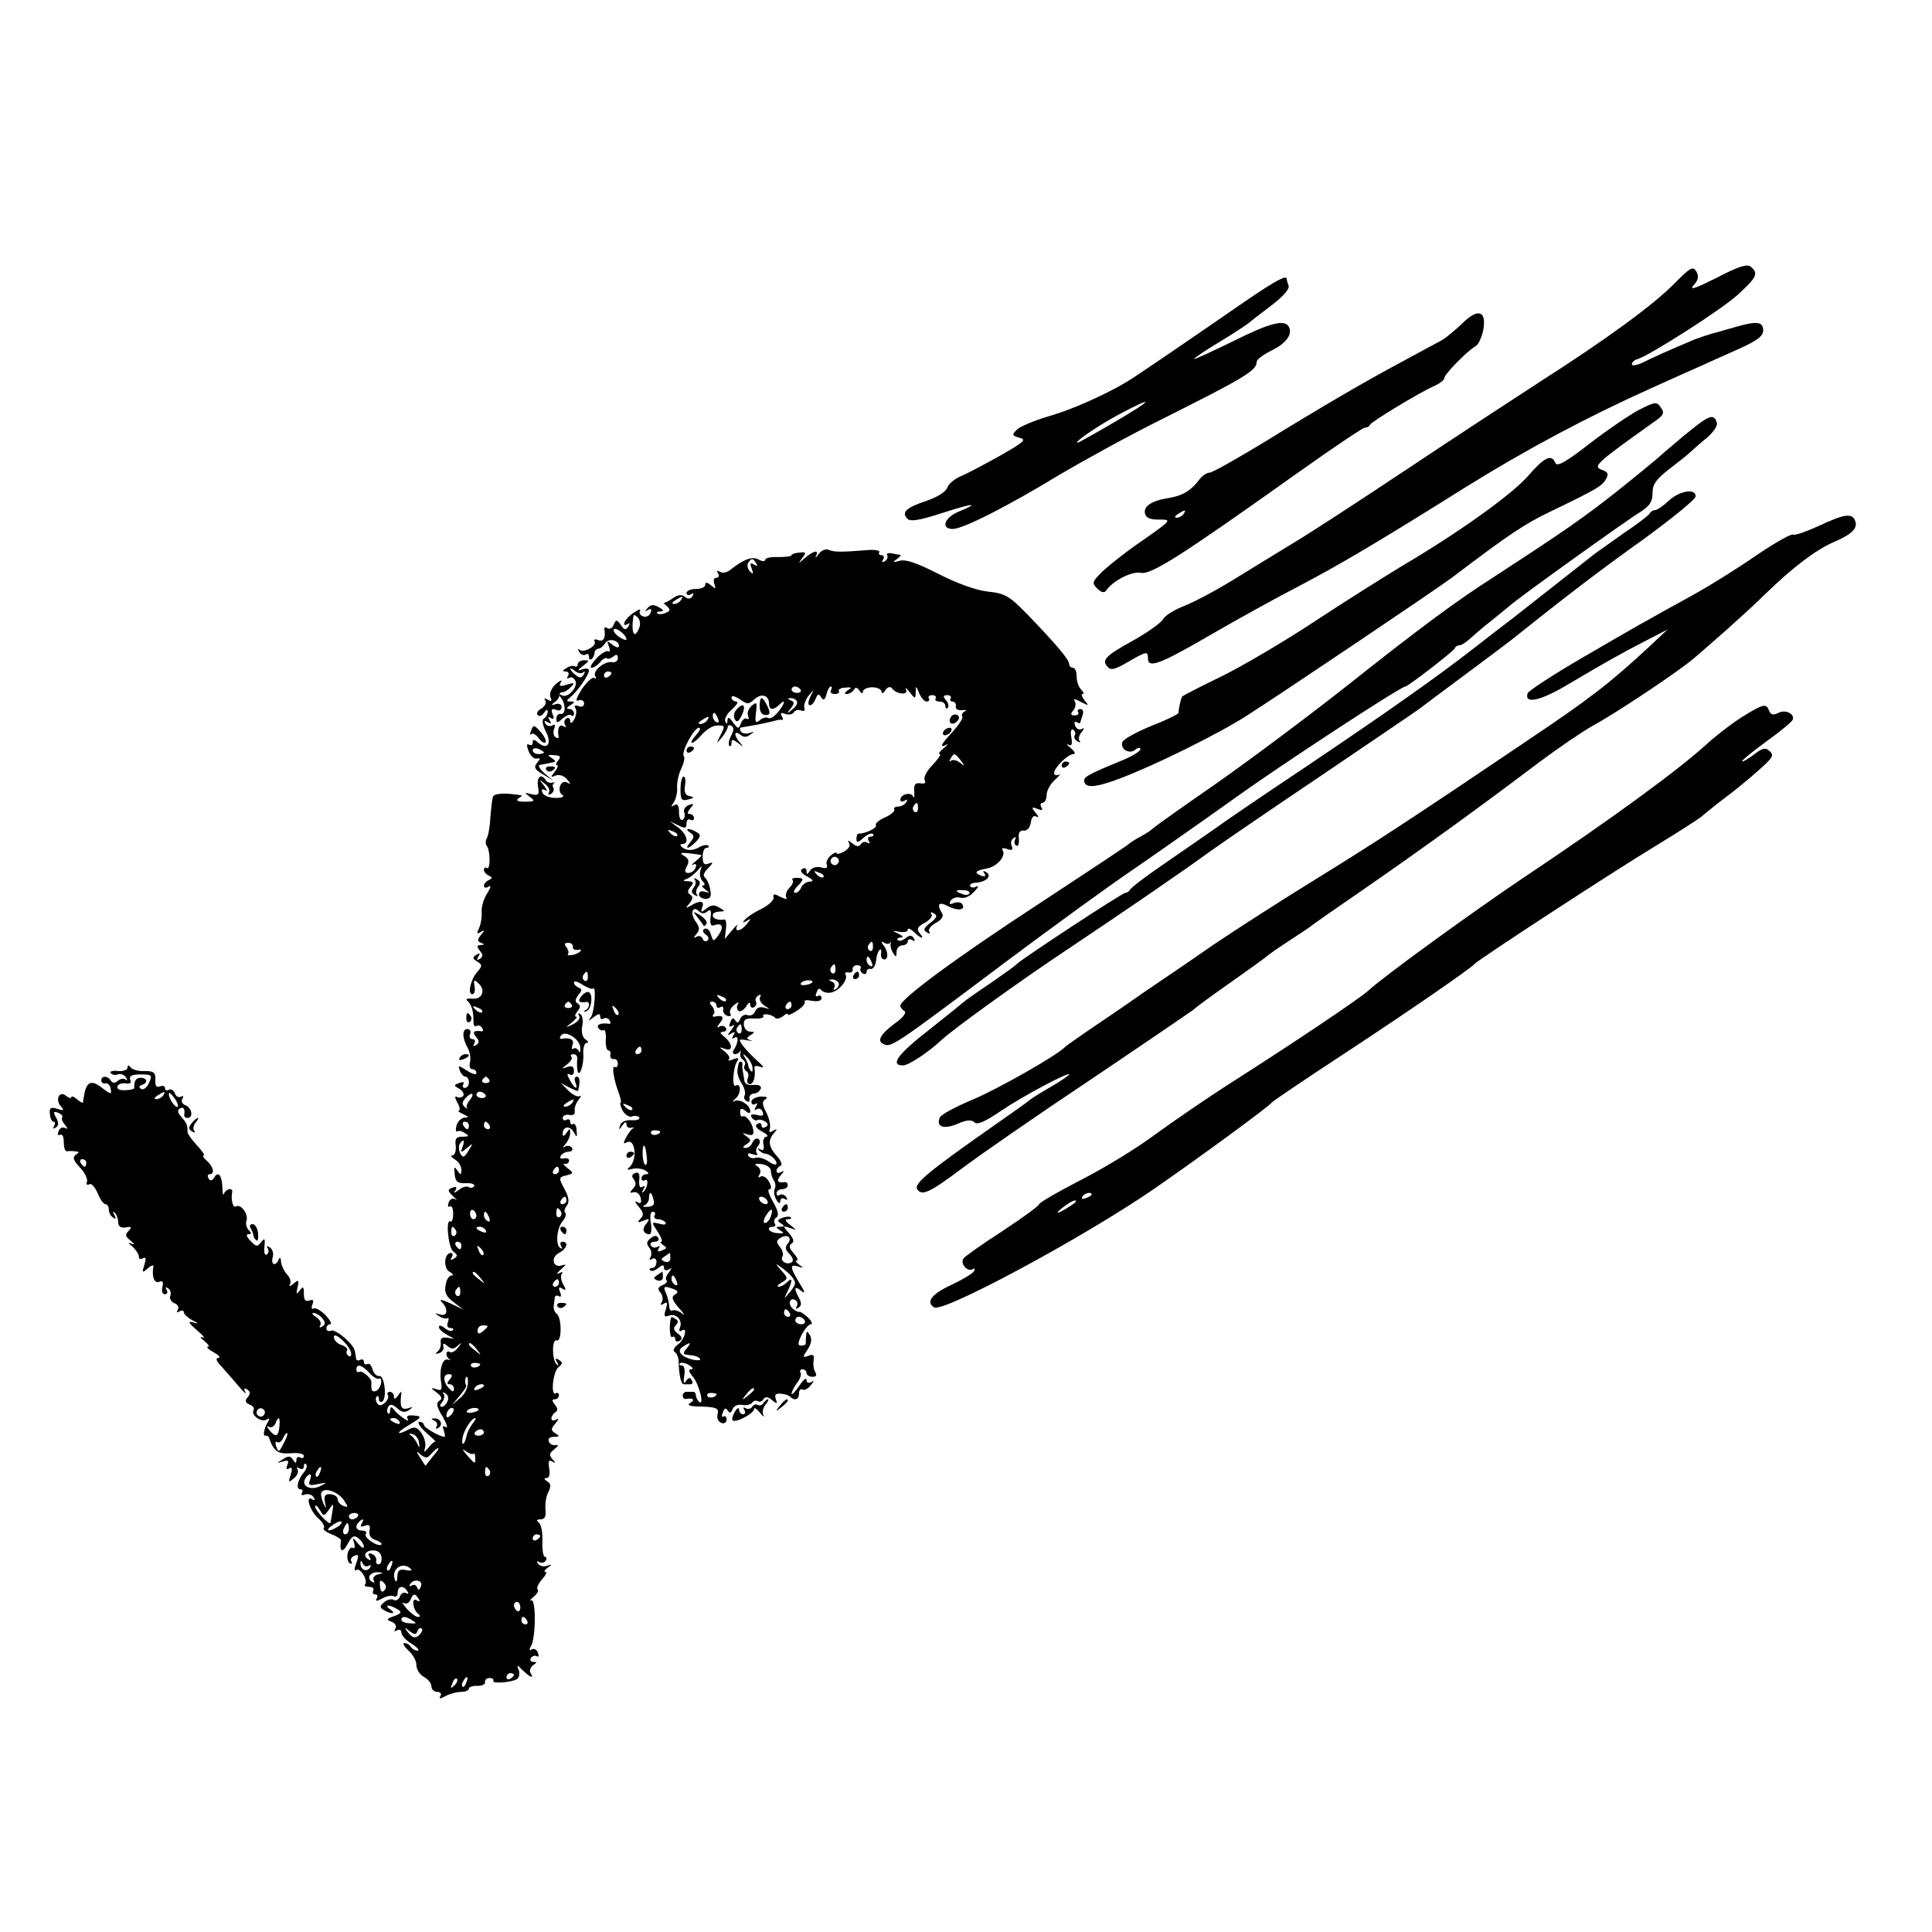 <?xml version="1.0" standalone="no"?>
<!DOCTYPE svg PUBLIC "-//W3C//DTD SVG 20010904//EN"
 "http://www.w3.org/TR/2001/REC-SVG-20010904/DTD/svg10.dtd">
<svg version="1.0" xmlns="http://www.w3.org/2000/svg"
 width="515pt" height="515pt" viewBox="0 0 515 515"
 preserveAspectRatio="xMidYMid meet">
<g transform="translate(0,515) scale(0.1,-0.1)"
fill="#000000" stroke="none">
<path d="M4575 4409 c-54 -27 -73 -34 -61 -20 13 14 15 24 8 37 -9 15 -15 12
-57 -30 -56 -58 -187 -153 -356 -261 -68 -44 -230 -150 -359 -236 -129 -86
-266 -175 -305 -198 -38 -23 -108 -66 -155 -95 -47 -29 -107 -61 -133 -71 -26
-10 -52 -26 -57 -36 -5 -9 -40 -34 -77 -55 -76 -42 -87 -53 -71 -71 9 -11 19
-8 54 12 50 29 54 30 54 10 0 -28 33 -15 164 61 72 42 181 102 241 133 103 54
205 114 438 260 165 103 329 190 498 266 57 26 118 53 134 60 17 8 60 27 98
44 51 23 67 35 67 50 0 24 -17 26 -75 9 -22 -6 -42 -12 -45 -13 -15 -3 -58
-17 -75 -25 -50 -21 -102 -44 -127 -57 -16 -7 -28 -9 -28 -4 0 5 6 11 13 13
31 8 228 134 270 173 50 46 55 56 34 74 -10 8 -33 1 -92 -30z"/>
<path d="M3318 4346 c-197 -136 -293 -201 -313 -213 -58 -35 -150 -76 -211
-93 -37 -11 -75 -27 -83 -35 -14 -14 -14 -16 7 -22 19 -5 12 -11 -51 -47 -41
-23 -88 -48 -105 -55 -17 -7 -34 -21 -37 -31 -4 -11 -26 -25 -55 -35 -55 -18
-68 -31 -51 -48 8 -8 32 -4 91 15 83 27 106 29 45 4 -38 -16 -48 -46 -15 -46
27 0 149 62 285 145 61 36 184 104 275 149 217 109 250 128 250 152 0 6 18 19
40 30 39 19 57 44 45 64 -12 19 -51 9 -149 -40 -55 -27 -101 -48 -103 -47 -1
2 30 23 70 47 40 24 74 47 77 50 3 3 29 23 58 45 32 24 50 45 47 53 -3 8 -5
16 -5 18 0 12 -27 -2 -112 -60z m-347 -321 c-51 -30 -96 -55 -98 -55 -13 0 55
46 111 76 98 52 90 39 -13 -21z"/>
<path d="M3897 4287 c-18 -17 -42 -37 -52 -43 -11 -6 -56 -30 -100 -54 -107
-57 -223 -125 -379 -221 -71 -43 -135 -79 -142 -79 -7 0 -19 -8 -26 -17 -22
-30 -45 -44 -80 -50 -47 -7 -70 -22 -66 -41 2 -12 13 -17 36 -17 38 0 39 1
-63 -70 -31 -22 -70 -53 -87 -69 -27 -27 -28 -30 -13 -45 10 -10 18 -12 23 -6
18 27 69 53 93 48 28 -5 104 43 416 265 94 67 176 122 181 122 6 0 12 3 14 8
4 8 130 85 171 103 15 7 27 16 27 21 0 10 59 71 83 85 8 4 17 24 21 44 9 52
-15 58 -57 16z m-742 -507 c-3 -5 -12 -10 -18 -10 -7 0 -6 4 3 10 19 12 23 12
15 0z"/>
<path d="M4370 4058 c-25 -13 -84 -53 -132 -90 -64 -50 -88 -63 -92 -52 -10
25 -30 15 -73 -35 -44 -50 -185 -151 -338 -241 -49 -30 -153 -95 -230 -146
-77 -51 -187 -116 -245 -145 -58 -28 -106 -53 -108 -55 -3 -2 -9 -25 -11 -45
-1 -3 -33 -19 -72 -34 -39 -16 -74 -35 -77 -43 -7 -19 19 -34 35 -20 7 6 13 6
13 1 0 -5 -19 -17 -42 -27 -90 -37 -108 -46 -108 -56 0 -22 29 -20 93 4 93 35
260 117 340 168 91 58 504 336 547 368 154 117 194 143 260 175 129 62 141 70
151 88 8 14 5 19 -12 25 -23 9 -15 17 138 126 28 19 31 25 20 40 -11 16 -15
15 -57 -6z"/>
<path d="M4488 3988 c-35 -29 -65 -55 -68 -58 -3 -3 -50 -42 -105 -86 -91 -72
-141 -107 -330 -230 -103 -66 -194 -133 -397 -294 -108 -85 -265 -202 -348
-260 -84 -58 -157 -110 -164 -116 -6 -6 -22 -17 -36 -24 -13 -7 -29 -17 -34
-22 -6 -5 -113 -76 -238 -158 -219 -143 -368 -253 -368 -271 0 -4 5 -11 11
-14 6 -4 -3 -17 -23 -31 -43 -32 -52 -50 -31 -58 19 -8 30 -1 324 220 119 89
274 202 345 250 71 49 192 134 269 189 121 87 439 295 451 295 7 0 129 94 132
102 2 5 8 8 13 8 5 0 17 8 28 18 10 9 35 31 56 47 21 17 43 35 49 40 16 16
310 227 348 250 25 16 33 27 33 50 0 24 9 37 45 65 25 19 50 39 56 45 7 6 26
24 44 38 19 17 30 33 26 42 -9 24 -21 18 -88 -37z"/>
<path d="M4448 3815 c-15 -14 -31 -25 -37 -25 -5 0 -11 -4 -13 -8 -1 -4 -32
-28 -68 -52 -35 -25 -71 -50 -80 -57 -14 -11 -145 -114 -215 -169 -16 -12 -64
-49 -105 -81 -96 -75 -229 -169 -455 -321 -99 -66 -208 -140 -241 -164 -34
-24 -97 -67 -140 -97 -44 -30 -80 -58 -82 -63 -2 -4 -8 -8 -12 -8 -9 0 -279
-178 -290 -190 -3 -4 -34 -26 -70 -51 -36 -24 -67 -46 -70 -49 -3 -3 -44 -36
-92 -74 -84 -65 -107 -96 -71 -96 15 0 68 35 103 68 31 29 210 158 335 241
151 101 309 209 380 261 28 20 162 112 299 204 137 93 254 172 260 177 6 5 63
47 126 94 63 47 122 91 130 98 126 101 229 180 343 261 75 55 137 105 137 113
0 22 -43 15 -72 -12z"/>
<path d="M4848 3748 c-33 -15 -64 -26 -68 -23 -5 3 -51 -23 -102 -58 -51 -35
-122 -79 -158 -99 -136 -75 -161 -89 -300 -170 -79 -46 -145 -89 -148 -96 -9
-29 31 -21 100 19 110 65 147 86 213 120 l60 31 -50 -47 c-105 -97 -155 -136
-325 -250 -314 -212 -403 -270 -565 -370 -88 -54 -209 -132 -270 -173 -60 -42
-146 -100 -190 -130 -44 -31 -107 -74 -140 -96 -33 -23 -62 -43 -65 -46 -20
-22 -180 -113 -247 -141 -45 -19 -85 -40 -88 -48 -10 -25 10 -32 47 -17 24 11
38 12 46 4 7 -7 28 2 69 30 57 39 183 106 183 98 0 -2 -21 -17 -47 -32 -26
-15 -52 -31 -58 -36 -5 -5 -48 -35 -95 -68 -177 -124 -214 -155 -205 -170 12
-19 33 -9 116 53 46 35 202 143 346 239 144 97 267 181 275 187 7 7 51 39 98
72 47 33 93 66 102 74 10 8 37 26 60 41 23 15 46 30 52 35 6 5 72 51 146 102
145 100 308 218 460 333 52 39 118 84 145 99 66 36 232 147 270 180 17 14 55
48 85 74 30 27 78 70 105 97 74 72 135 118 183 139 49 21 65 37 57 57 -8 21
-29 18 -97 -14z"/>
<path d="M2182 3673 c-7 -10 -10 -12 -7 -5 9 17 -5 15 -29 -5 -18 -16 -19 -16
-8 -1 12 15 11 17 -7 15 -12 -1 -21 -4 -21 -7 0 -3 -16 -5 -35 -5 -19 1 -35
-2 -35 -7 0 -5 -8 -5 -17 0 -17 10 -39 2 -75 -26 -9 -8 -22 -11 -29 -6 -8 4
-10 3 -5 -4 4 -7 2 -12 -4 -12 -7 0 -9 -7 -6 -16 5 -14 4 -15 -9 -4 -10 8 -15
9 -15 1 0 -6 -11 -11 -25 -11 -14 0 -25 -5 -25 -11 0 -5 5 -7 12 -3 7 4 8 3 4
-5 -5 -8 -12 -9 -20 -2 -9 7 -19 6 -33 -4 -11 -8 -22 -13 -24 -12 -2 1 2 -3 9
-9 10 -9 9 -13 -4 -18 -9 -4 -19 -4 -22 -1 -3 3 1 5 9 5 10 1 8 4 -4 11 -14 8
-22 8 -30 -1 -9 -10 -9 -11 0 -6 9 5 11 2 7 -8 -3 -8 -12 -12 -20 -9 -8 3 -11
9 -8 15 3 5 -3 4 -15 -4 -11 -7 -23 -19 -26 -26 -3 -8 0 -10 7 -6 7 5 8 3 3
-6 -6 -10 -11 -10 -20 4 -11 15 -13 15 -19 1 -3 -9 -11 -13 -16 -10 -6 4 -10
3 -9 -2 4 -23 -2 -35 -17 -29 -8 3 -12 2 -9 -4 7 -11 -29 -32 -40 -22 -5 4 -5
1 -1 -6 4 -7 12 -10 17 -7 5 4 9 1 9 -6 0 -7 3 -9 8 -5 4 4 7 12 7 17 0 5 5 9
10 10 6 0 13 7 18 14 8 15 37 9 37 -7 0 -6 -8 -4 -17 3 -15 12 -16 12 -10 -4
4 -10 3 -16 -2 -13 -4 3 -19 -6 -31 -19 -13 -14 -19 -25 -13 -25 6 0 16 7 23
15 7 9 15 13 18 10 3 -3 10 0 17 5 8 7 12 5 12 -4 0 -8 -7 -13 -16 -11 -20 3
-53 -24 -44 -38 3 -5 2 -8 -3 -4 -5 3 -20 -11 -33 -30 -15 -24 -18 -34 -9 -30
8 3 15 -1 15 -8 0 -8 -7 -11 -15 -7 -10 3 -13 1 -8 -6 4 -7 2 -20 -3 -29 -6
-11 -11 -13 -11 -5 0 7 -5 10 -10 7 -6 -4 -7 -11 -4 -17 4 -7 2 -8 -4 -4 -11
7 -17 -6 -13 -27 1 -5 -3 -6 -8 -2 -6 3 -7 13 -4 22 4 10 2 14 -5 9 -6 -3 -14
-1 -18 5 -5 8 -3 9 6 4 9 -6 11 -4 5 5 -5 9 -4 11 3 6 8 -5 10 -1 5 10 -5 13
-2 16 9 12 8 -4 15 -1 15 7 0 7 -7 11 -16 8 -12 -4 -13 -3 -3 5 8 5 13 13 13
18 -1 5 3 9 9 9 5 0 15 6 22 14 11 11 9 12 -11 6 -18 -6 -22 -4 -16 6 5 8 -1
6 -13 -4 -12 -11 -18 -25 -15 -35 5 -11 3 -13 -7 -7 -8 5 -11 4 -6 -3 3 -6 -2
-15 -11 -21 -10 -5 -14 -13 -10 -17 5 -5 12 -2 17 6 6 9 10 10 10 3 0 -6 -4
-15 -10 -18 -6 -4 -4 -17 5 -35 17 -32 4 -50 -20 -30 -11 10 -15 10 -15 1 0
-7 -4 -9 -10 -6 -6 4 -7 -2 -1 -17 5 -13 15 -22 22 -20 10 2 10 0 1 -11 -10
-12 -7 -18 15 -31 l28 -17 -24 20 c-13 12 -18 22 -12 22 6 1 16 3 21 4 6 1 13
3 18 4 4 1 0 6 -8 11 -12 7 -10 9 7 7 17 -1 19 -4 11 -14 -6 -7 -7 -13 -3 -13
4 0 1 -8 -6 -17 -12 -15 -12 -16 3 -10 10 3 22 -1 30 -11 10 -12 10 -14 0 -8
-7 4 -15 1 -19 -9 -3 -10 -1 -20 6 -24 7 -4 -1 -8 -18 -8 -17 0 -33 7 -35 14
-4 9 -1 11 7 7 7 -5 6 0 -3 12 -14 18 -14 18 2 5 10 -7 15 -18 11 -24 -3 -6
-1 -7 6 -3 6 4 9 11 6 16 -3 4 -2 10 2 13 5 2 3 2 -4 1 -7 -2 -15 1 -18 6 -12
20 -25 9 -21 -16 4 -23 2 -25 -17 -21 -20 5 -20 5 -5 -7 15 -11 14 -13 -13
-13 -19 0 -25 3 -17 9 7 4 11 8 8 8 -43 7 -72 6 -76 -4 -2 -6 -5 -31 -7 -56
-1 -25 -6 -50 -10 -56 -3 -6 -3 -14 0 -18 10 -10 11 -66 1 -60 -4 3 -8 1 -8
-5 0 -5 6 -12 13 -15 10 -5 10 -7 0 -12 -7 -3 -13 -10 -13 -15 0 -6 6 -7 13
-2 7 4 5 -3 -4 -18 -9 -13 -16 -36 -15 -49 1 -14 -2 -33 -7 -44 -7 -14 -6 -17
5 -10 11 6 11 5 0 -8 -10 -13 -10 -17 0 -21 10 -4 10 -6 -1 -6 -10 -1 -11 -4
-2 -15 9 -11 9 -16 0 -22 -8 -5 -9 -3 -4 6 6 9 4 11 -5 5 -11 -7 -11 -10 2
-18 14 -9 14 -12 0 -28 -18 -21 -26 -59 -13 -59 6 0 8 9 6 21 -3 17 -1 19 9 9
22 -18 12 -45 -15 -42 -13 1 -19 -1 -14 -5 12 -9 18 -31 17 -56 0 -9 3 -15 8
-12 5 3 12 1 15 -5 4 -6 3 -10 -2 -9 -20 3 -25 -2 -14 -15 9 -11 9 -16 0 -22
-8 -4 -9 -3 -5 4 4 7 2 12 -4 12 -7 0 -10 6 -7 13 3 8 0 14 -7 14 -15 0 -14
-24 1 -51 6 -10 8 -27 6 -37 -3 -11 0 -19 6 -19 6 0 11 -5 11 -10 0 -6 -11 -3
-25 6 -23 15 -25 15 -19 0 3 -9 10 -16 15 -16 5 0 9 -7 9 -15 0 -8 -5 -15 -11
-15 -5 0 -7 4 -4 10 4 6 -1 7 -11 3 -15 -5 -15 -7 0 -15 9 -5 14 -14 11 -19
-4 -5 -11 -6 -17 -3 -6 4 -6 -2 1 -15 7 -11 8 -21 4 -22 -4 0 1 -4 12 -9 15
-7 16 -9 4 -9 -9 -1 -19 -10 -22 -21 -3 -11 -2 -18 2 -16 4 3 13 1 21 -5 12
-7 10 -9 -7 -9 -17 0 -21 -5 -18 -25 1 -14 -3 -25 -9 -25 -6 0 -3 -5 7 -11 9
-5 17 -18 17 -27 0 -15 -2 -15 -11 -2 -8 12 -9 10 -7 -10 2 -20 8 -25 30 -24
15 1 25 -3 22 -8 -3 -4 -10 -6 -15 -2 -5 3 -17 0 -26 -8 -12 -9 -15 -9 -9 -1
5 9 2 11 -8 7 -14 -5 -13 -8 2 -23 10 -9 13 -13 6 -8 -7 4 -14 1 -18 -8 -3 -9
-2 -14 3 -11 5 3 9 -5 9 -19 0 -14 -3 -23 -7 -21 -14 9 -6 -69 7 -80 12 -9 13
-12 2 -19 -9 -5 -11 -4 -6 3 4 7 3 12 -2 12 -18 0 -21 -40 -4 -50 10 -5 12
-10 6 -10 -7 0 -14 -11 -16 -25 -4 -19 1 -31 21 -46 l26 -20 -35 17 c-23 10
-31 12 -22 3 18 -19 15 -39 -5 -33 -15 5 -15 4 -3 -4 8 -6 18 -8 22 -6 4 3 5
-2 2 -10 -4 -10 -1 -16 7 -16 7 0 9 -3 6 -6 -4 -4 -13 -1 -22 6 -8 7 -15 8
-15 3 0 -6 10 -15 23 -22 21 -11 21 -11 1 -7 -16 2 -21 -1 -19 -13 1 -9 -3
-20 -9 -24 -7 -6 -6 -7 4 -4 8 2 14 10 12 17 -2 10 0 11 11 2 10 -9 17 -9 27
1 12 10 12 9 1 -5 -7 -10 -17 -15 -22 -12 -5 3 -9 1 -9 -5 0 -5 3 -11 8 -14 4
-2 2 -3 -5 -1 -14 3 -23 -29 -17 -61 3 -20 1 -23 -13 -18 -16 5 -16 4 1 -9 14
-11 16 -17 7 -22 -9 -6 -7 -17 9 -42 11 -20 15 -32 8 -28 -8 5 -9 2 -5 -9 3
-10 4 -17 2 -17 -12 0 -55 24 -55 32 0 4 -6 8 -12 8 -7 0 1 -13 17 -28 17 -15
29 -26 26 -25 -2 2 -10 -5 -18 -15 -13 -15 -14 -15 -10 -1 3 9 -1 26 -9 38
-12 17 -19 19 -34 11 -34 -18 -36 -10 -2 10 38 23 39 25 12 27 -13 1 -18 -2
-13 -10 8 -13 -28 12 -39 28 -5 6 -8 4 -8 -4 0 -8 -3 -12 -6 -8 -3 3 -3 11 1
17 5 8 12 7 24 -4 12 -11 20 -12 31 -5 12 9 12 10 -2 5 -18 -5 -22 3 -19 34 2
13 1 13 -8 0 -7 -10 -11 -11 -11 -2 0 6 -5 12 -11 12 -5 0 -8 -4 -5 -9 3 -5
-1 -14 -8 -20 -10 -9 -16 -9 -21 -1 -4 6 -4 14 -1 17 3 4 6 1 6 -6 0 -7 4 -10
9 -7 13 9 6 71 -8 68 -7 -1 -15 7 -18 18 -3 11 -9 17 -14 14 -5 -3 -9 0 -9 6
0 6 -5 8 -10 5 -5 -3 -11 -1 -11 4 -1 6 -2 15 -3 19 -2 18 -51 60 -63 55 -7
-3 -13 0 -13 6 0 6 5 11 10 11 6 0 0 11 -12 24 -13 13 -27 21 -32 18 -5 -3 -7
2 -3 11 4 11 2 14 -9 10 -10 -3 -14 2 -14 18 0 20 -2 21 -11 9 -9 -12 -10 -10
-6 8 5 20 3 22 -11 10 -10 -8 -13 -8 -9 -1 4 6 0 18 -8 26 -8 9 -15 24 -16 34
0 10 -3 13 -6 6 -8 -20 -22 -15 -16 6 3 10 -1 22 -8 26 -7 5 -10 4 -5 -3 3 -6
2 -13 -3 -16 -5 -4 -8 6 -6 21 2 22 1 24 -9 12 -10 -13 -13 -13 -28 3 -11 11
-13 18 -6 18 9 0 9 3 1 11 -6 6 -9 18 -6 25 6 17 -15 46 -28 38 -8 -5 -14 17
-10 39 2 12 -17 8 -22 -5 -2 -7 -4 0 -4 15 -1 33 -11 47 -22 28 -6 -9 -11 -10
-15 -2 -4 6 -2 11 3 11 15 0 9 22 -9 37 -8 7 -11 13 -7 13 4 0 -4 12 -18 27
-14 15 -25 31 -25 35 0 19 -2 24 -16 40 -10 11 -12 18 -5 23 10 6 15 -1 12
-17 0 -5 3 -8 9 -8 16 0 12 27 -6 34 -8 3 -12 11 -8 17 4 7 3 9 -3 6 -6 -4
-14 0 -17 9 -3 8 -10 12 -16 9 -5 -3 -10 -2 -10 4 0 6 -6 8 -14 5 -9 -4 -13 2
-12 18 1 19 -4 23 -29 23 -16 -1 -33 4 -37 10 -5 7 -8 6 -8 -1 0 -6 -11 -10
-25 -9 -14 2 -23 -1 -20 -5 3 -5 12 -7 19 -4 8 3 17 -1 22 -8 4 -7 4 -10 -1
-6 -4 4 -14 3 -21 -3 -8 -7 -14 -7 -19 1 -8 13 -25 13 -25 0 0 -6 5 -9 11 -8
6 2 13 -5 14 -15 3 -15 1 -15 -23 3 -27 22 -41 17 -47 -16 -2 -11 -4 -21 -4
-23 -1 -2 -8 2 -16 9 -8 7 -15 9 -15 5 0 -4 -6 -2 -14 4 -18 15 -30 -11 -13
-29 9 -10 7 -11 -10 -6 -18 6 -22 3 -20 -14 1 -11 5 -20 10 -20 4 0 5 -5 1
-12 -4 -7 -3 -8 4 -4 9 5 9 13 2 26 -9 16 -8 18 5 14 9 -4 13 -9 11 -12 -3 -3
0 -12 7 -20 8 -10 8 -13 1 -9 -7 4 -15 0 -18 -9 -3 -8 -2 -12 4 -9 6 3 10 -5
10 -19 0 -14 3 -25 8 -25 4 1 14 1 22 0 12 -1 12 -3 2 -9 -9 -7 -7 -15 11 -34
13 -13 21 -31 19 -38 -3 -7 0 -10 6 -7 5 4 15 -7 22 -23 7 -17 16 -30 21 -30
5 0 9 -6 9 -14 0 -8 5 -18 12 -22 7 -5 8 -2 3 7 -5 8 -4 11 1 6 5 -5 9 -16 9
-25 0 -11 7 -16 20 -14 16 3 17 1 8 -9 -10 -10 -9 -15 5 -26 12 -10 12 -12 2
-8 -10 4 -9 2 3 -8 9 -8 17 -20 17 -26 0 -7 5 -9 11 -5 8 4 9 -1 4 -17 -7 -22
-6 -23 9 -10 9 8 16 10 15 5 -5 -26 2 -46 15 -41 10 4 12 0 9 -14 -3 -11 0
-19 6 -19 7 0 9 5 5 12 -4 7 -3 8 4 4 6 -4 9 -13 6 -20 -3 -7 2 -16 11 -20 9
-3 13 -11 9 -17 -4 -8 -3 -9 4 -5 7 4 12 3 12 -2 0 -5 10 -14 22 -21 19 -9 19
-11 3 -6 -15 4 -13 -1 10 -21 17 -14 23 -23 15 -19 -8 3 -6 -1 4 -9 11 -9 16
-16 10 -16 -5 -1 2 -7 16 -15 14 -8 19 -14 12 -15 -8 0 -6 -8 8 -22 11 -13 32
-36 46 -53 14 -16 22 -24 18 -16 -5 10 -3 12 5 7 9 -6 9 -11 1 -21 -8 -9 -6
-14 5 -19 9 -3 14 -10 11 -15 -8 -13 21 -34 35 -25 8 5 9 3 3 -7 -11 -18 -14
-39 -6 -36 4 1 9 -2 10 -8 12 -34 23 -41 56 -39 20 2 36 -1 36 -7 0 -6 -4 -7
-10 -4 -5 3 -10 0 -10 -7 0 -10 -2 -10 -9 1 -7 10 -12 11 -27 1 -18 -11 -18
-11 0 -6 14 5 17 2 12 -9 -4 -10 -2 -14 5 -9 8 4 9 -1 4 -17 -7 -21 -6 -22 8
-10 9 7 14 18 10 24 -3 6 -1 7 5 3 7 -4 12 -2 12 5 0 7 3 9 6 6 4 -4 1 -14 -7
-23 -16 -20 -21 -44 -8 -44 6 0 7 -4 4 -10 -3 -5 0 -7 8 -4 8 3 18 0 23 -7 4
-7 3 -10 -3 -6 -20 13 -8 -28 14 -49 13 -11 20 -24 16 -27 -3 -4 6 -11 21 -17
14 -5 26 -13 25 -17 -5 -29 4 -34 17 -10 12 23 18 26 30 16 8 -6 14 -16 14
-22 0 -6 -7 -2 -16 9 -14 17 -15 17 -10 1 3 -10 2 -16 -3 -13 -5 3 -11 -3 -14
-14 -3 -11 0 -23 5 -27 6 -3 8 -1 5 4 -4 6 0 13 8 16 11 5 12 1 5 -19 -6 -16
-6 -23 0 -19 11 7 32 -29 23 -39 -3 -3 1 -6 11 -6 9 0 14 -4 11 -10 -3 -5 -1
-10 5 -10 6 0 8 -5 4 -11 -4 -8 0 -8 15 0 12 7 26 9 31 6 6 -3 10 1 10 9 0 19
16 21 26 4 4 -6 3 -8 -3 -5 -6 4 -14 0 -17 -9 -3 -8 -11 -12 -16 -9 -6 4 -18
1 -26 -6 -12 -10 -12 -14 -2 -20 7 -5 18 -9 23 -9 6 0 3 5 -5 10 -8 5 -10 10
-5 10 6 0 17 -5 25 -10 12 -7 10 -11 -9 -18 -21 -7 -22 -10 -7 -15 10 -4 14
-12 10 -18 -4 -8 -3 -9 4 -5 7 4 12 1 12 -6 0 -7 12 -21 28 -30 15 -10 22 -18
15 -18 -6 0 -15 5 -18 10 -3 6 -11 10 -17 10 -6 0 -1 -8 10 -19 12 -10 22 -28
22 -39 0 -12 9 -26 20 -32 11 -6 20 -17 20 -25 0 -8 7 -15 16 -15 8 0 12 -5 8
-11 -5 -8 -1 -8 14 0 11 6 30 11 41 11 12 0 21 4 21 9 0 4 10 8 23 7 12 0 21
4 20 10 -1 6 4 11 12 11 8 0 12 -4 10 -7 -6 -9 48 -5 63 4 6 4 8 14 5 24 -6
16 -6 16 11 -1 20 -19 31 -23 20 -6 -3 6 0 15 7 20 11 7 11 9 1 9 -7 0 -10 5
-7 10 4 6 11 8 16 5 5 -3 6 1 3 9 -3 9 -11 13 -17 9 -6 -4 -7 -1 -2 8 14 21
14 130 1 123 -6 -3 -3 1 6 9 10 8 15 17 11 20 -3 4 2 16 12 27 10 11 14 20 9
20 -5 0 -2 5 6 11 13 9 12 10 -2 5 -10 -3 -20 0 -24 6 -4 6 -3 8 4 4 6 -3 13
-2 17 4 3 5 2 10 -2 10 -5 0 -8 19 -7 43 1 23 -4 45 -10 49 -7 5 -5 8 5 8 12
0 15 8 13 27 -1 15 2 36 8 46 7 15 7 22 -3 28 -9 6 -10 9 -2 9 7 0 10 10 7 26
-3 19 -1 24 8 18 10 -5 10 -4 1 6 -10 11 -9 16 5 27 11 9 12 12 3 11 -7 -2
-16 3 -18 10 -3 7 3 12 14 12 15 0 15 2 4 9 -13 8 -13 12 0 27 9 11 9 15 2 10
-7 -4 -13 -3 -13 3 0 5 5 13 10 16 8 5 7 11 -1 21 -8 10 -8 14 0 14 6 0 11 5
11 11 0 5 -4 8 -8 5 -15 -9 -8 58 7 70 11 9 12 12 1 19 -9 6 -11 4 -5 -6 5 -8
4 -11 -1 -6 -13 12 -13 69 0 64 14 -6 14 61 0 71 -5 4 -9 13 -8 20 1 6 2 17 3
23 0 5 5 7 11 4 6 -4 7 1 3 11 -5 12 -3 15 6 9 10 -6 11 -3 2 12 -6 11 -7 24
-3 28 4 5 0 5 -8 1 -8 -4 -6 0 5 10 15 13 16 15 3 11 -24 -8 -31 21 -8 33 21
11 27 30 9 30 -5 0 -7 -5 -3 -12 4 -6 3 -8 -2 -5 -14 8 -10 53 6 72 7 8 10 18
7 22 -4 3 -2 12 4 19 7 9 6 22 -6 44 -16 30 -16 32 5 37 19 5 20 6 3 19 -10 8
-13 13 -8 12 6 -2 11 2 12 7 1 6 -5 9 -14 7 -8 -2 -12 1 -8 7 3 6 13 11 21 11
8 0 12 5 9 10 -4 6 -12 7 -18 4 -8 -5 -8 -3 1 7 6 7 12 20 12 29 0 13 -1 13
-10 0 -6 -9 -10 -10 -10 -3 0 20 18 24 29 6 9 -16 10 -16 8 4 0 12 -5 19 -9
17 -4 -3 -8 0 -8 6 0 6 -4 8 -10 5 -5 -3 -10 -1 -10 5 0 6 8 10 18 8 10 -2 16
2 14 11 -1 7 3 20 10 29 7 9 9 13 3 10 -5 -3 -19 4 -30 15 l-20 20 23 -12 c12
-6 22 -10 23 -9 6 24 5 38 -3 38 -6 0 -8 -7 -4 -15 8 -22 -2 -18 -15 6 -8 15
-8 19 0 15 6 -4 11 0 11 9 0 12 -5 15 -17 11 -17 -6 -17 -5 -1 7 10 8 15 17
11 20 -3 4 -1 7 6 7 6 0 11 -6 10 -12 -1 -7 -1 -20 0 -28 3 -29 18 9 16 40 -1
17 3 30 9 30 6 0 5 4 -3 9 -8 6 -12 19 -9 35 3 15 1 29 -5 33 -6 3 -7 1 -3 -5
4 -6 -4 -16 -16 -22 -22 -11 -22 -10 -4 4 11 9 16 16 12 16 -5 0 -3 6 3 14 9
10 9 16 1 21 -8 5 -7 11 2 23 10 12 10 16 1 19 -7 3 -13 9 -13 14 0 5 10 3 23
-6 13 -8 26 -13 28 -10 9 9 4 -60 -5 -75 -9 -13 -8 -13 7 -1 12 9 17 10 17 2
0 -7 4 -10 9 -6 5 3 13 1 16 -5 4 -6 3 -10 -2 -9 -20 3 -34 -2 -28 -11 4 -6
10 -8 14 -6 4 3 7 -8 6 -24 -1 -17 2 -30 7 -30 4 0 7 -6 5 -12 -1 -7 3 -12 9
-11 6 1 11 -4 11 -12 0 -8 -4 -12 -8 -9 -9 5 -3 -34 11 -71 5 -14 7 -25 4 -25
-2 0 0 -9 6 -21 7 -11 18 -18 25 -15 8 3 17 1 19 -3 3 -5 -6 -8 -21 -7 -16 1
-28 -5 -30 -14 -4 -13 -3 -13 6 0 7 10 11 11 11 3 0 -7 6 -11 13 -9 6 1 9 1 4
-2 -4 -2 -12 -13 -18 -24 -7 -14 -8 -18 0 -14 25 16 32 -48 7 -67 -6 -5 -3 -6
9 -3 11 3 27 1 35 -4 10 -6 11 -10 3 -10 -7 0 -13 -5 -13 -11 0 -5 4 -8 9 -5
11 7 8 -21 -4 -31 -4 -4 -5 -2 0 6 5 9 4 12 -3 7 -6 -4 -9 3 -8 18 2 17 -1 23
-11 19 -9 -4 -10 -9 -3 -17 6 -9 6 -16 -3 -25 -9 -10 -9 -12 2 -9 8 2 17 -5
19 -16 3 -13 0 -16 -10 -10 -7 4 -5 -1 4 -12 14 -16 15 -23 5 -33 -9 -10 -8
-11 8 -5 17 7 18 5 8 -8 -13 -14 -8 -28 9 -28 4 0 6 14 3 30 -3 18 -1 30 5 30
6 0 8 -4 5 -10 -3 -5 1 -10 9 -10 8 0 17 -4 20 -9 4 -5 -4 -7 -16 -3 -22 5
-22 5 -5 -21 10 -15 14 -27 10 -27 -5 0 -2 -4 5 -9 11 -7 10 -9 -3 -14 -10 -5
-14 -3 -9 5 4 6 3 8 -4 4 -6 -3 -13 -2 -17 4 -3 5 1 10 10 10 9 0 13 5 10 10
-5 8 -11 7 -21 -1 -11 -9 -11 -15 -3 -25 6 -7 7 -19 3 -25 -4 -8 -3 -9 4 -5 7
4 12 1 12 -8 0 -9 -5 -16 -12 -16 -6 0 -8 -3 -5 -6 4 -4 13 -1 22 6 11 9 15 9
15 1 0 -7 5 -9 13 -5 9 6 9 5 0 -8 -7 -8 -10 -18 -6 -21 3 -4 -2 -9 -11 -13
-12 -5 -14 -10 -5 -20 6 -7 7 -19 3 -25 -5 -8 -3 -9 6 -4 9 6 10 2 5 -15 -6
-18 -4 -22 8 -17 19 7 37 -11 30 -31 -4 -9 -2 -13 4 -9 18 12 8 -25 -11 -38
-10 -8 -13 -16 -7 -19 5 -4 10 -14 10 -24 1 -36 6 -62 14 -62 4 0 12 0 18 0 5
0 7 5 3 11 -4 8 -9 7 -15 -2 -6 -10 -8 -5 -5 14 3 16 0 27 -6 27 -6 0 -9 3 -5
6 3 3 14 1 24 -5 10 -6 12 -11 6 -11 -9 0 -7 -6 4 -20 17 -19 32 -82 16 -66
-4 4 -8 12 -8 17 0 5 -3 9 -7 9 -5 0 -12 0 -18 0 -5 0 -10 -5 -10 -10 0 -6 3
-9 8 -9 19 3 26 -2 13 -10 -10 -6 -5 -9 15 -10 54 -1 61 -4 57 -21 -3 -10 2
-20 10 -23 7 -3 14 1 14 9 0 7 -4 11 -9 8 -4 -3 -5 2 -1 11 4 12 8 13 13 5 5
-8 9 -7 13 4 4 9 14 13 26 11 11 -2 23 1 26 6 4 5 10 7 15 4 5 -3 12 -1 15 5
5 8 12 7 23 -2 13 -11 15 -11 10 3 -4 11 0 15 13 14 10 -1 22 -4 25 -8 12 -12
24 -8 24 9 0 8 4 13 9 10 5 -3 15 2 22 11 10 12 10 14 2 9 -8 -4 -13 -2 -13 6
0 7 -9 0 -20 -17 -11 -16 -20 -25 -20 -20 1 6 7 19 15 29 8 10 12 23 9 27 -3
5 0 9 5 9 6 0 11 -4 11 -10 0 -5 7 -10 16 -10 10 0 12 4 7 13 -4 6 -6 21 -4
31 2 14 -1 17 -14 12 -16 -6 -16 -4 -2 17 10 15 12 29 6 38 -7 12 -9 12 -10
-1 -1 -8 -1 -18 -1 -21 1 -3 -5 -6 -12 -6 -10 0 -10 6 1 29 8 15 19 28 24 28
6 0 3 8 -7 18 -10 9 -20 16 -23 15 -3 -1 -12 3 -18 9 -14 12 -7 32 8 22 5 -3
6 -10 3 -16 -4 -7 -2 -8 4 -4 9 5 9 13 2 26 -15 27 -12 34 6 19 12 -9 10 -3
-5 21 -26 43 -26 51 -3 44 14 -5 15 -4 2 5 -8 6 -11 11 -6 11 5 0 1 9 -8 19
-12 13 -14 21 -6 26 8 5 6 13 -7 28 -17 20 -17 20 2 14 20 -7 20 -7 1 8 -13
10 -15 15 -6 15 7 0 11 2 8 5 -3 3 -13 2 -22 -1 -14 -5 -15 -9 -4 -15 10 -7
10 -9 -2 -9 -13 0 -13 -1 0 -10 12 -7 10 -9 -8 -7 -22 1 -32 17 -11 17 5 0 8
4 4 9 -3 5 -1 13 5 16 7 5 4 18 -9 41 -11 19 -16 34 -10 34 6 0 6 7 -1 20 -6
11 -16 17 -22 14 -7 -5 -8 -2 -3 6 4 7 2 16 -6 21 -10 6 -6 8 11 6 14 -2 25
-10 25 -18 0 -8 4 -20 8 -26 5 -7 5 -17 2 -23 -3 -5 -1 -18 4 -27 6 -11 11
-13 11 -5 0 7 5 10 12 6 7 -4 8 -3 4 5 -4 6 -12 9 -17 6 -5 -4 -9 -1 -9 4 0 6
7 11 15 11 8 0 15 5 15 10 0 6 -3 9 -7 9 -21 -3 -24 3 -12 18 10 11 10 14 2 9
-7 -4 -13 -3 -13 3 0 5 5 11 10 13 6 2 3 12 -7 24 -24 26 -27 43 -11 62 11 13
11 14 -1 8 -9 -6 -12 -5 -9 5 3 8 -1 27 -9 43 -12 23 -12 30 -2 36 7 5 3 7
-13 7 -13 -1 -25 -7 -25 -14 0 -7 5 -9 10 -6 6 4 7 1 2 -7 -5 -8 -4 -11 2 -7
6 4 13 1 16 -7 4 -10 0 -12 -15 -8 -15 3 -19 1 -14 -7 4 -6 11 -9 15 -7 4 3
13 1 20 -3 9 -6 10 -11 2 -15 -6 -4 -11 -2 -11 4 0 6 -5 8 -11 4 -8 -4 -3 -12
12 -20 13 -7 19 -13 12 -14 -6 0 -10 -9 -8 -20 3 -14 0 -18 -8 -14 -7 4 -8 3
-4 -2 5 -5 12 -9 15 -9 13 0 32 -16 32 -26 0 -6 -10 -3 -21 5 -12 8 -27 12
-34 10 -7 -3 -16 -1 -20 5 -4 7 1 8 12 4 10 -3 15 -3 11 2 -4 4 -3 14 3 21 6
7 6 14 1 18 -6 3 -12 -1 -16 -9 -3 -8 -11 -15 -18 -15 -9 0 -9 3 2 10 13 9 13
11 0 21 -13 9 -12 10 3 5 13 -4 17 -1 15 12 -3 20 -20 41 -29 36 -3 -2 -6 3
-6 11 0 11 4 12 14 4 8 -7 13 -8 13 -1 0 16 -28 34 -42 27 -7 -4 -6 -1 3 7 15
12 15 43 0 34 -10 -6 -7 46 3 63 7 11 5 13 -10 7 -10 -4 -15 -4 -11 0 4 4 -1
13 -11 21 -16 12 -16 13 1 7 22 -8 20 15 -3 33 -11 9 -12 12 -2 13 7 0 10 5 7
10 -4 6 -12 7 -18 3 -7 -4 -6 0 2 10 13 16 8 22 -14 17 -5 -1 -7 2 -3 6 4 4 3
13 -3 21 -9 9 -8 13 0 13 6 0 11 -5 11 -11 0 -5 5 -7 10 -4 6 4 9 1 8 -6 -2
-6 3 -14 11 -17 8 -2 11 0 8 6 -4 5 1 16 10 23 10 8 14 9 10 2 -4 -6 -3 -14 2
-18 5 -3 14 3 20 12 6 11 11 13 11 5 0 -7 5 -10 10 -7 6 4 8 10 5 15 -3 5 0
12 6 16 7 4 9 3 5 -4 -3 -6 2 -16 11 -22 17 -11 17 -11 0 -6 -11 3 -20 0 -24
-10 -3 -8 -12 -13 -20 -10 -7 3 -16 -1 -20 -10 -4 -11 -8 -12 -13 -4 -5 8 -9
7 -13 -5 -5 -11 -3 -14 6 -9 7 5 5 0 -3 -11 -12 -15 -12 -17 -1 -10 10 6 12 4
6 -5 -5 -8 -4 -11 3 -6 11 7 11 -12 -1 -31 -5 -7 -4 -13 2 -13 5 0 11 3 14 8
2 4 2 2 1 -5 -2 -7 1 -15 7 -18 5 -4 7 -10 4 -15 -3 -5 -1 -11 4 -15 6 -3 8
-12 4 -20 -3 -8 0 -15 6 -15 10 0 16 22 12 44 -1 5 6 6 16 2 12 -4 9 1 -8 16
-14 13 -32 31 -39 41 -12 17 -11 18 11 14 13 -2 18 -2 10 0 -12 4 -12 6 0 14
12 7 11 9 -1 9 -9 0 -16 8 -17 18 -1 15 5 18 27 17 16 -1 27 2 25 6 -6 9 22 6
31 -4 4 -4 13 -2 21 4 7 6 13 9 13 5 0 -4 11 1 25 10 14 9 23 20 20 24 -2 4 7
5 20 2 15 -2 25 0 25 7 0 7 -4 9 -10 6 -6 -3 -7 1 -3 10 3 10 8 12 12 6 4 -5
15 -9 25 -7 22 3 48 35 40 48 -3 5 0 7 8 6 7 -2 12 2 11 8 -1 6 4 11 12 11 8
0 12 -4 9 -8 -2 -4 0 -10 6 -14 5 -3 10 -1 10 4 0 6 5 10 11 8 6 -1 12 8 14
20 1 13 5 26 9 30 4 5 6 1 5 -7 -2 -8 1 -16 6 -17 13 -4 14 19 1 36 -8 11 -8
13 1 8 6 -4 13 -4 16 0 2 5 3 3 1 -3 -1 -6 2 -17 7 -25 7 -11 9 -11 9 4 0 9 7
17 15 17 8 0 15 5 15 11 0 5 5 7 12 3 7 -4 8 -3 4 5 -6 9 -11 9 -22 0 -8 -6
-17 -9 -21 -5 -3 3 0 6 8 7 9 0 6 4 -6 10 -19 9 -18 9 3 5 12 -2 22 0 22 6 0
5 7 2 16 -6 19 -19 31 -21 15 -3 -8 11 -5 17 14 27 13 7 22 18 18 23 -4 6 -1
7 7 2 10 -6 7 -12 -10 -25 -17 -13 -20 -19 -10 -25 8 -5 11 -4 7 2 -4 5 5 16
18 23 14 7 21 18 17 24 -16 26 -10 34 16 20 26 -13 47 -10 37 6 -3 5 -13 6
-22 3 -11 -5 -14 -3 -9 6 5 7 16 11 27 8 10 -3 25 4 36 16 10 11 13 17 6 14
-6 -4 -14 -4 -17 1 -2 4 5 9 16 9 28 2 43 19 27 28 -8 5 -10 4 -5 -3 5 -8 2
-10 -9 -6 -20 8 -15 13 16 19 27 5 51 33 42 48 -4 6 0 8 11 4 14 -5 17 -3 13
8 -4 8 -1 17 5 21 6 4 8 3 4 -4 -3 -6 -2 -13 3 -16 5 -4 8 5 7 18 -2 16 2 23
13 22 9 -1 17 8 19 22 2 14 8 20 15 15 7 -4 6 1 -2 10 -12 15 -12 17 4 11 13
-5 16 -4 11 4 -4 7 -2 12 3 12 6 0 11 9 11 21 0 11 10 30 23 41 12 11 16 17
10 13 -7 -3 -13 -1 -13 4 0 15 37 51 52 51 6 0 3 7 -8 16 -10 8 -13 13 -6 9 9
-5 11 1 8 19 -3 15 -1 24 5 21 5 -4 7 -10 4 -15 -3 -5 0 -12 7 -16 7 -4 10 -4
6 1 -4 4 -2 15 5 23 8 10 8 13 1 9 -7 -4 -15 0 -18 9 -3 8 -2 12 4 9 6 -3 10
-4 10 -1 0 2 3 11 6 20 3 9 1 16 -6 16 -6 0 -9 -4 -6 -8 3 -5 -1 -9 -9 -9 -11
0 -12 4 -4 13 6 7 8 18 4 25 -5 7 0 7 16 -2 22 -11 23 -11 10 4 -7 10 -10 17
-5 17 4 0 3 5 -4 12 -7 7 -12 22 -12 35 0 13 -4 23 -10 23 -5 0 -10 5 -10 10
0 12 -35 53 -110 131 -49 50 -60 57 -106 62 -31 3 -83 22 -132 47 -57 29 -88
40 -104 35 -18 -5 -20 -4 -8 4 8 6 13 11 10 12 -3 0 -13 2 -23 4 -9 2 -15 -1
-12 -5 3 -5 0 -12 -6 -16 -8 -4 -9 -3 -5 4 4 7 2 12 -4 12 -6 0 -9 4 -6 8 3 4
-10 7 -27 6 -73 -6 -93 -6 -107 0 -9 4 -20 -1 -28 -11z m-166 -25 c5 -7 3 -8
-6 -3 -10 6 -12 4 -6 -11 5 -14 4 -16 -5 -7 -6 6 -8 16 -5 22 9 14 13 14 22
-1z m-201 -98 c-3 -5 -12 -10 -18 -10 -7 0 -6 4 3 10 19 12 23 12 15 0z m-111
-73 c-13 -35 -23 -13 -15 33 1 2 6 -1 11 -6 6 -6 8 -18 4 -27z m-34 -31 c0 -4
-9 -1 -19 6 -11 7 -17 16 -15 20 5 8 34 -15 34 -26z m-40 -90 c0 -3 -4 -8 -10
-11 -5 -3 -10 -1 -10 4 0 6 5 11 10 11 6 0 10 -2 10 -4z m504 -44 c3 -5 -1 -9
-9 -9 -8 0 -15 4 -15 9 0 4 4 8 9 8 6 0 12 -4 15 -8z m81 -2 c-3 -5 1 -10 10
-10 9 0 14 4 11 8 -2 4 5 9 17 9 17 2 19 0 7 -7 -9 -6 -10 -10 -3 -10 6 0 15
5 19 11 4 8 9 7 15 -2 5 -8 9 -9 9 -3 0 6 11 12 25 12 14 0 25 -6 25 -12 0 -6
5 -4 10 4 6 9 13 11 18 5 11 -16 45 -19 37 -3 -3 7 1 4 9 -6 16 -20 16 -20 17
0 0 17 1 16 9 -3 5 -13 14 -23 20 -23 6 0 9 4 6 8 -3 5 1 9 9 9 8 0 12 -4 9
-9 -3 -4 2 -8 10 -8 9 0 16 -5 16 -12 0 -6 3 -8 6 -5 4 4 2 13 -4 20 -9 10 -8
14 3 14 8 0 12 -4 9 -9 -3 -4 0 -8 5 -8 6 0 10 -6 9 -12 -2 -8 5 -12 17 -11
11 1 14 0 7 -3 -6 -3 -10 -9 -7 -14 3 -4 -9 -22 -25 -40 -32 -34 -37 -45 -17
-35 6 4 3 -1 -7 -9 -11 -9 -16 -16 -11 -16 5 0 -4 -13 -19 -29 -16 -16 -25
-34 -21 -41 4 -7 0 -10 -11 -8 -15 2 -18 -3 -17 -22 1 -14 0 -20 -3 -13 -6 13
-34 6 -34 -9 0 -5 5 -6 12 -2 7 4 8 3 4 -4 -4 -7 -14 -12 -22 -12 -8 0 -13 -4
-10 -8 2 -4 -9 -14 -25 -21 -16 -7 -27 -16 -24 -21 4 -7 -30 -23 -46 -22 -3 1
-6 -6 -6 -14 0 -11 4 -11 19 3 10 9 21 13 25 10 3 -4 1 -7 -6 -7 -7 0 -9 -5
-5 -12 4 -6 3 -8 -4 -4 -6 3 -14 2 -17 -4 -5 -8 -12 -7 -23 2 -11 9 -13 9 -9
1 5 -7 -1 -16 -13 -23 -11 -6 -20 -8 -20 -4 0 3 -7 1 -15 -6 -9 -7 -14 -19
-11 -25 3 -9 -2 -11 -16 -7 -11 3 -24 -1 -29 -9 -7 -11 -9 -11 -9 -1 0 7 -5
10 -11 6 -8 -4 -3 -12 12 -20 17 -9 19 -13 8 -14 -9 0 -19 -7 -23 -15 -3 -8
-10 -15 -16 -15 -6 0 -4 7 4 16 20 20 20 24 -1 24 -9 0 -14 -3 -10 -6 3 -4 -1
-13 -9 -21 -8 -8 -11 -19 -8 -25 4 -6 -2 -5 -15 1 -17 9 -21 9 -19 -1 2 -7
-12 -20 -31 -30 -19 -9 -39 -22 -45 -29 -8 -9 -7 -10 4 -4 13 8 13 7 1 -8 -16
-20 -35 -23 -26 -4 4 6 -2 1 -13 -12 l-20 -24 3 26 c2 15 0 26 -3 26 -18 -3
-32 2 -32 11 0 6 8 10 18 10 16 1 16 1 -1 11 -13 8 -22 7 -34 -3 -14 -11 -16
-11 -11 4 7 17 -7 19 -32 3 -13 -7 -13 -6 -2 7 9 12 10 18 2 23 -8 5 -8 11 1
21 9 11 8 14 -7 15 -14 0 -15 2 -4 6 8 3 21 13 29 22 13 15 13 15 8 0 -3 -9 0
-22 6 -28 6 -6 7 -11 2 -11 -6 0 -3 -5 5 -11 13 -10 13 -10 -1 -6 -9 3 -16 0
-16 -7 0 -6 8 -12 18 -12 13 0 16 7 12 25 -2 14 -9 28 -14 32 -6 4 -3 13 8 24
15 16 15 18 2 13 -12 -5 -16 0 -16 18 0 13 4 24 10 24 6 0 8 3 5 6 -4 3 -16 1
-27 -6 -15 -7 -27 -8 -39 -1 -9 6 -11 11 -4 11 20 0 14 26 -10 44 l-23 17 23
-11 c18 -9 22 -8 22 5 0 9 5 13 10 10 6 -3 10 -1 10 4 0 6 -5 11 -11 11 -8 0
-7 5 1 15 11 13 10 14 -4 9 -10 -4 -15 -13 -12 -20 3 -7 1 -16 -4 -19 -6 -4
-10 6 -10 20 0 18 -4 24 -12 19 -10 -6 -10 -4 -2 7 5 8 10 25 9 39 -1 14 4 37
11 51 7 15 10 29 7 33 -9 9 27 76 40 76 6 0 2 -9 -8 -20 -10 -11 -15 -20 -10
-20 4 0 16 10 27 23 11 12 28 23 39 23 22 1 23 0 8 -29 -10 -21 -10 -21 5 -3
9 11 16 24 16 29 0 4 5 5 10 2 7 -4 6 -13 -1 -26 -6 -12 -8 -23 -5 -27 3 -3 6
0 6 8 0 10 3 10 18 -1 14 -11 15 -11 5 1 -17 18 -17 35 0 22 9 -8 17 -8 27 0
12 8 12 9 -2 4 -10 -3 -20 -1 -23 4 -4 6 -3 11 2 11 36 6 51 9 68 13 11 2 22
5 25 6 3 1 9 2 13 1 5 -1 5 4 1 10 -5 9 -2 10 9 6 9 -3 19 -2 23 4 3 6 12 8
20 5 7 -3 11 0 8 7 -2 7 3 21 11 32 16 19 16 19 5 -2 -6 -13 -7 -23 -1 -23 5
0 12 8 15 17 6 14 9 15 15 4 6 -9 10 -7 14 8 3 12 8 21 12 21 3 0 3 -4 0 -10z
m-204 -24 c19 17 39 11 39 -12 0 -17 12 -18 28 -2 18 18 14 1 -5 -21 -9 -11
-20 -18 -25 -15 -5 3 -15 1 -23 -6 -11 -9 -13 -6 -10 20 4 28 2 30 -11 19 -8
-7 -13 -18 -10 -26 3 -8 2 -12 -3 -9 -5 3 -12 -2 -16 -12 -6 -16 -7 -16 -21 2
-10 15 -14 16 -15 5 0 -10 -2 -11 -6 -1 -2 7 6 21 19 32 12 11 17 19 11 20 -7
0 -13 5 -13 11 0 6 10 3 22 -5 20 -14 24 -14 39 0z m113 -5 c3 -5 -2 -15 -12
-22 -15 -13 -16 -12 -4 3 10 13 10 17 0 21 -9 4 -9 6 -1 6 6 1 14 -3 17 -8z
m-210 -47 c3 -8 2 -12 -4 -9 -6 3 -10 10 -10 16 0 14 7 11 14 -7z m-29 -4 c-3
-5 -12 -10 -18 -10 -7 0 -6 4 3 10 19 12 23 12 15 0z m-435 -86 c0 -2 -7 -4
-15 -4 -8 0 -15 4 -15 10 0 5 7 7 15 4 8 -4 15 -8 15 -10z m1111 -21 c12 -16
12 -17 -2 -6 -9 7 -20 9 -24 5 -5 -4 -5 -1 -1 6 9 16 11 15 27 -5z m-114 -128
c0 -8 -4 -12 -9 -9 -5 3 -6 10 -3 15 9 13 12 11 12 -6z m-642 -73 c-3 -3 -11
0 -18 7 -9 10 -8 11 6 5 10 -3 15 -9 12 -12z m64 -51 c3 -1 -4 -8 -15 -17 -10
-8 -13 -13 -7 -9 8 4 11 1 7 -8 -2 -7 -11 -14 -19 -14 -10 0 -11 5 -4 18 7 13
5 20 -8 28 -17 9 -4 10 46 2z m365 -22 c-3 -5 -10 -7 -15 -3 -5 3 -7 10 -3 15
3 5 10 7 15 3 5 -3 7 -10 3 -15z m-39 -37 c-3 -3 -11 0 -18 7 -9 10 -8 11 6 5
10 -3 15 -9 12 -12z m389 -44 c-3 -4 -11 -5 -19 -1 -21 7 -19 12 4 10 11 0 18
-5 15 -9z m-699 -48 c9 8 12 3 9 -16 -2 -18 1 -24 11 -20 21 7 25 -6 10 -27
-13 -18 -14 -17 -20 2 -3 12 -11 18 -17 15 -6 -4 -5 -9 3 -15 7 -4 10 -12 5
-16 -5 -4 -11 -2 -13 5 -3 6 -10 9 -16 5 -9 -5 -9 -3 0 8 9 11 8 18 -3 33 -15
21 -8 44 9 27 7 -7 15 -7 22 -1z m-358 -94 c-1 -6 5 -9 13 -8 8 2 11 0 7 -4
-4 -4 -15 -9 -23 -10 -9 -1 -13 0 -10 3 3 4 1 11 -4 18 -7 8 -5 12 5 12 7 0
13 -5 12 -11z m800 -1 c0 -8 -4 -12 -9 -9 -5 3 -6 10 -3 15 9 13 12 11 12 -6z
m-3 -41 c3 -8 2 -12 -4 -9 -6 3 -10 10 -10 16 0 14 7 11 14 -7z m-97 -19 c0
-8 -4 -12 -9 -9 -5 3 -6 10 -3 15 9 13 12 11 12 -6z m-660 -20 c0 -8 -4 -12
-9 -9 -5 3 -6 10 -3 15 9 13 12 11 12 -6z m598 -14 c-9 -8 -36 -10 -30 -2 2 4
11 8 20 8 8 0 13 -3 10 -6z m70 0 c3 -5 0 -13 -6 -17 -7 -4 -9 -3 -5 4 3 5 0
13 -6 15 -9 4 -10 6 -1 6 6 1 14 -3 18 -8z m-300 -49 c-3 -3 -11 0 -18 7 -9
10 -8 11 6 5 10 -3 15 -9 12 -12z m-411 -10 c3 -5 -1 -9 -9 -9 -8 0 -12 4 -9
9 3 4 7 8 9 8 2 0 6 -4 9 -8z m586 -2 c0 -5 -5 -10 -11 -10 -5 0 -7 5 -4 10 3
6 8 10 11 10 2 0 4 -4 4 -10z m-825 -18 c-3 -3 -11 0 -18 7 -9 10 -8 11 6 5
10 -3 15 -9 12 -12z m363 -7 c-3 -3 -9 2 -12 12 -6 14 -5 15 5 6 7 -7 10 -15
7 -18z m329 -40 c0 -8 -4 -12 -9 -9 -5 3 -6 10 -3 15 9 13 12 11 12 -6z m-430
-48 c0 -12 -1 -16 -4 -9 -3 6 -9 10 -14 7 -5 -4 -6 1 -3 9 6 15 -6 21 -29 17
-5 -1 -6 3 -2 8 10 17 51 -8 52 -32z m163 -7 c0 -5 -5 -10 -11 -10 -5 0 -7 5
-4 10 3 6 8 10 11 10 2 0 4 -4 4 -10z m296 -46 c1 -9 -1 -13 -4 -9 -4 4 -7 10
-7 13 0 4 -4 14 -9 22 -7 12 -6 13 4 3 8 -7 15 -20 16 -29z m-1609 -41 c-5
-12 -15 -19 -20 -16 -8 5 -7 8 1 11 17 5 15 19 -3 19 -13 0 -18 -9 -17 -27 0
-3 -11 -6 -24 -6 -15 -1 -23 3 -21 10 2 6 12 10 22 8 12 -2 16 1 12 10 -3 10
4 14 28 14 30 0 32 -2 22 -23z m907 9 c3 -5 -1 -9 -9 -9 -8 0 -12 4 -9 9 3 4
7 8 9 8 2 0 6 -4 9 -8z m-869 -42 c-3 -5 -12 -10 -18 -10 -7 0 -6 4 3 10 19
12 23 12 15 0z m39 -30 c-6 -5 -24 21 -24 34 0 6 6 1 14 -10 8 -10 12 -21 10
-24z m778 17 c-7 -8 -10 -17 -7 -21 3 -3 0 -2 -6 3 -8 7 -8 13 2 24 17 18 26
13 11 -6z m42 15 c3 -5 -1 -9 -9 -9 -8 0 -15 4 -15 9 0 4 4 8 9 8 6 0 12 -4
15 -8z m231 -22 c-3 -5 -12 -10 -18 -10 -7 0 -6 4 3 10 19 12 23 12 15 0z
m160 -18 c-3 -3 -11 0 -18 7 -9 10 -8 11 6 5 10 -3 15 -9 12 -12z m-435 -42
c0 -5 -2 -10 -4 -10 -3 0 -8 5 -11 10 -3 6 -1 10 4 10 6 0 11 -4 11 -10z m55
0 c3 -5 1 -10 -4 -10 -6 0 -11 5 -11 10 0 6 2 10 4 10 3 0 8 -4 11 -10z m455
-16 c0 -8 -19 -13 -24 -6 -3 5 1 9 9 9 8 0 15 -2 15 -3z m-527 -41 c-6 -16 -5
-17 12 -3 17 14 17 14 4 -7 -11 -19 -15 -20 -22 -8 -4 8 -5 20 -2 25 10 16 15
11 8 -7z m491 -27 c2 -14 0 -23 -4 -21 -4 3 -7 16 -7 30 0 32 8 26 11 -9z
m-1494 -16 c0 -5 -2 -10 -4 -10 -3 0 -8 5 -11 10 -3 6 -1 10 4 10 6 0 11 -4
11 -10z m1260 -20 c0 -5 -5 -10 -11 -10 -5 0 -7 5 -4 10 3 6 8 10 11 10 2 0 4
-4 4 -10z m252 -78 c4 -13 -1 -18 -16 -19 -12 -1 -15 1 -8 4 6 3 12 11 12 19
0 20 7 18 12 -4z m-232 -2 c0 -5 -5 -10 -11 -10 -5 0 -7 5 -4 10 3 6 8 10 11
10 2 0 4 -4 4 -10z m535 0 c3 -5 2 -10 -4 -10 -5 0 -13 5 -16 10 -3 6 -2 10 4
10 5 0 13 -4 16 -10z m-775 -41 c0 -5 -4 -9 -8 -9 -5 0 -9 7 -9 15 0 8 4 12 9
9 4 -3 8 -9 8 -15z m225 12 c3 -5 2 -12 -3 -15 -5 -3 -9 1 -9 9 0 17 3 19 12
6z m559 -15 c-3 -9 -10 -16 -15 -16 -5 0 -4 9 3 20 14 22 21 20 12 -4z m-750
-2 c3 -8 2 -12 -4 -9 -6 3 -10 10 -10 16 0 14 7 11 14 -7z m-89 -33 c3 -5 2
-12 -3 -15 -5 -3 -9 1 -9 9 0 17 3 19 12 6z m80 -1 c3 -6 -1 -7 -9 -4 -18 7
-21 14 -7 14 6 0 13 -4 16 -10z m805 -35 c-8 -9 -7 -17 5 -28 9 -10 11 -18 5
-22 -13 -8 -32 4 -24 16 3 5 0 17 -7 25 -10 13 -10 17 1 24 19 12 33 1 20 -15z
m-870 -5 c0 -5 -2 -10 -4 -10 -3 0 -8 5 -11 10 -3 6 -1 10 4 10 6 0 11 -4 11
-10z m58 -25 c-3 -3 -9 2 -12 12 -6 14 -5 15 5 6 7 -7 10 -15 7 -18z m499 -9
c0 -8 -6 -12 -15 -9 -11 5 -11 7 0 14 7 5 13 9 14 9 0 0 1 -6 1 -14z m325 -51
c11 -14 10 -19 -8 -41 -15 -18 -15 -18 -5 3 14 29 14 40 -1 25 -7 -7 -17 -12
-22 -12 -6 0 -3 5 7 11 18 10 18 12 0 32 -18 21 -18 21 2 7 11 -8 23 -19 27
-25z m-831 -2 c13 -16 12 -17 -3 -4 -10 7 -18 15 -18 17 0 8 8 3 21 -13z m523
-9 c3 -8 2 -12 -4 -9 -6 3 -10 10 -10 16 0 14 7 11 14 -7z m-314 -4 c0 -5 -5
-10 -11 -10 -5 0 -7 5 -4 10 3 6 8 10 11 10 2 0 4 -4 4 -10z m-263 -25 c0 -8
-4 -12 -9 -9 -5 3 -6 10 -3 15 9 13 12 11 12 -6z m568 9 c13 -5 14 -9 4 -15
-10 -6 -8 -14 11 -36 14 -15 17 -22 8 -14 -9 7 -21 10 -25 8 -5 -3 -9 2 -9 11
-1 9 -4 25 -9 35 -8 19 -5 20 20 11z m310 -64 c3 -5 1 -10 -4 -10 -6 0 -11 5
-11 10 0 6 2 10 4 10 3 0 8 -4 11 -10z m-1246 -14 c9 -11 9 -16 0 -22 -7 -4
-9 -3 -5 4 3 6 -2 15 -11 21 -10 6 -13 11 -7 11 6 0 17 -6 23 -14z m1286 -6
c3 -5 -1 -10 -9 -10 -9 0 -16 5 -16 10 0 6 4 10 9 10 6 0 13 -4 16 -10z m-845
-15 c0 -2 -6 -8 -13 -14 -10 -8 -14 -7 -14 2 0 8 6 14 14 14 7 0 13 -1 13 -2z
m-364 -72 c1 -7 -2 -11 -7 -7 -5 3 -7 9 -4 14 3 5 -4 11 -15 15 -11 3 -20 13
-20 21 0 17 43 -23 46 -43z m335 10 c13 -16 12 -17 -3 -4 -10 7 -18 15 -18 17
0 8 8 3 21 -13z m559 2 c-9 -10 -9 -15 -1 -16 26 -3 30 -4 37 -11 3 -4 -4 -5
-16 -3 -34 7 -48 24 -30 35 21 14 24 12 10 -5z m-550 -41 c0 -8 -19 -13 -24
-6 -3 5 1 9 9 9 8 0 15 -2 15 -3z m-295 -24 c10 -11 21 -17 25 -15 5 3 7 -3 6
-12 -2 -9 -8 -19 -14 -21 -11 -3 -13 1 -12 23 1 11 -25 33 -32 28 -5 -2 -8 1
-8 6 0 17 15 13 35 -9z m214 -17 c-8 -9 -8 -13 0 -13 6 0 11 -5 11 -12 0 -9
-3 -9 -12 0 -17 17 -18 39 -2 39 10 0 11 -4 3 -14z m48 -13 c-1 -12 -10 -29
-22 -38 l-20 -17 20 24 c11 13 19 25 18 27 -5 7 -3 24 1 24 3 0 4 -9 3 -20z
m43 -4 c0 -2 -7 -7 -16 -10 -8 -3 -12 -2 -9 4 6 10 25 14 25 6z m720 -10 c0
-2 -8 -10 -17 -17 -16 -13 -17 -12 -4 4 13 16 21 21 21 13z m-817 -31 c-3 -8
-10 -15 -15 -15 -7 0 -6 5 1 13 6 8 7 18 3 22 -4 5 -2 5 5 1 7 -4 10 -13 6
-21z m717 19 c0 -8 -19 -13 -24 -6 -3 5 1 9 9 9 8 0 15 -2 15 -3z m-1206 -55
c-3 -5 -10 -7 -15 -3 -5 3 -7 10 -3 15 3 5 10 7 15 3 5 -3 7 -10 3 -15z m498
-1 c-7 -7 -12 -8 -12 -2 0 14 12 26 19 19 2 -3 -1 -11 -7 -17z m73 13 c-9 -8
-36 -10 -30 -2 2 4 11 8 20 8 8 0 13 -3 10 -6z m-530 -41 c-2 -29 -10 -33 -26
-13 -8 9 -9 14 -3 10 7 -4 14 0 18 8 8 21 13 19 11 -5z m320 10 c3 -6 -1 -7
-9 -4 -18 7 -21 14 -7 14 6 0 13 -4 16 -10z m194 -6 c-7 -9 -14 -23 -15 -31
-2 -8 -5 -18 -8 -21 -4 -3 -5 4 -3 15 3 20 24 53 34 53 3 0 -1 -7 -8 -16z m31
-22 c0 -5 -7 -9 -15 -9 -8 0 -12 4 -9 9 3 4 9 8 15 8 5 0 9 -4 9 -8z m-531
-24 c-16 -31 -16 -31 -23 -13 -3 9 -2 14 3 11 5 -3 11 1 15 9 3 8 8 15 11 15
3 0 0 -10 -6 -22z m358 -4 c2 -13 1 -15 -4 -4 -3 8 -11 19 -17 23 -7 6 -6 7 4
4 8 -2 16 -12 17 -23z m37 -36 c-10 -13 -19 -24 -19 -25 -1 -1 -7 8 -14 20
-13 19 -12 21 1 9 13 -10 18 -9 28 3 7 8 15 15 18 15 3 0 -3 -10 -14 -22z
m108 7 c2 3 5 -2 5 -10 0 -19 0 -19 -23 7 -12 14 -13 18 -3 10 9 -6 18 -10 21
-7z m-409 -50 c-3 -9 -8 -14 -10 -11 -3 3 -2 9 2 15 9 16 15 13 8 -4z m452 6
c3 -5 2 -12 -3 -15 -5 -3 -9 1 -9 9 0 17 3 19 12 6z m-479 -27 c-5 -13 -1 -15
21 -10 27 5 27 5 5 -6 -25 -12 -50 1 -38 21 11 17 19 13 12 -5z m90 -52 c13
-20 13 -21 -1 -16 -8 3 -15 11 -15 18 0 6 -8 12 -19 13 -14 1 -18 -4 -15 -20
4 -21 4 -21 -5 -2 -4 11 -7 23 -4 27 8 14 43 2 59 -20z m-39 -26 c14 20 14 22
4 -35 -2 -9 -41 33 -41 43 0 6 6 2 12 -8 11 -19 11 -19 25 0z m77 -18 c-3 -4
-9 -8 -15 -8 -5 0 -9 4 -9 8 0 5 7 9 15 9 8 0 12 -4 9 -9z m-54 -28 c-24 -15
-36 -11 -14 4 10 8 21 12 24 10 2 -3 -2 -9 -10 -14z m64 8 c-5 -7 -2 -9 9 -5
11 4 15 1 12 -13 -2 -12 3 -21 16 -25 11 -4 18 -9 16 -12 -9 -8 -48 18 -42 28
4 5 -1 9 -9 9 -17 0 -21 12 -9 23 10 11 15 8 7 -5z m-34 -13 c0 -8 -4 -15 -10
-15 -5 0 -7 7 -4 15 4 8 8 15 10 15 2 0 4 -7 4 -15z m510 -19 c0 -3 -4 -8 -10
-11 -5 -3 -10 -1 -10 4 0 6 5 11 10 11 6 0 10 -2 10 -4z m-423 -58 c1 -10 -2
-18 -8 -18 -5 0 -8 5 -6 11 1 6 -4 14 -12 17 -9 3 -11 0 -6 -8 5 -9 4 -11 -4
-6 -16 10 -5 25 17 23 10 0 19 -9 19 -19z m-35 -22 c7 4 8 2 4 -5 -9 -13 -26
-5 -25 12 0 9 2 8 6 -1 2 -6 10 -9 15 -6z m61 -1 c-3 -9 -8 -14 -10 -11 -3 3
-2 9 2 15 9 16 15 13 8 -4z m53 -8 c4 -3 -3 -5 -15 -2 -16 3 -21 -1 -22 -18 0
-12 -3 -16 -6 -9 -12 30 21 52 43 29z m-89 -14 c-9 -2 -14 -9 -11 -15 4 -7 2
-8 -5 -4 -15 10 -4 26 17 25 15 -1 15 -2 -1 -6z m17 -43 c-6 -6 -10 -2 -11 12
-2 16 1 18 10 9 7 -7 8 -14 1 -21z m98 11 c-4 -10 -7 -11 -10 -3 -2 7 -9 9
-14 6 -6 -4 -8 -3 -5 3 10 16 36 11 29 -6z m-6 -33 c5 -7 3 -8 -5 -4 -15 10
-11 -25 4 -36 6 -5 6 -8 -1 -8 -6 0 -19 10 -30 22 -10 12 -14 18 -8 15 7 -4
14 0 18 8 7 18 12 19 22 3z m271 -23 c0 -8 -4 -12 -9 -9 -4 3 -8 9 -8 15 0 5
4 9 8 9 5 0 9 -7 9 -15z m-287 -35 c12 -7 10 -9 -8 -7 -12 0 -22 5 -22 9 0 11
12 10 30 -2z m305 0 c3 -5 1 -10 -4 -10 -6 0 -11 5 -11 10 0 6 2 10 4 10 3 0
8 -4 11 -10z m-292 -28 c2 7 7 10 11 7 4 -3 0 -11 -7 -18 -11 -9 -17 -7 -28 6
-13 16 -12 17 3 5 13 -10 17 -10 21 0z m257 -116 c0 -3 -4 -8 -10 -11 -5 -3
-10 -1 -10 4 0 6 5 11 10 11 6 0 10 -2 10 -4z m-159 -29 c-10 -9 -11 -8 -5 6
3 10 9 15 12 12 3 -3 0 -11 -7 -18z m32 8 c-3 -9 -8 -14 -10 -11 -3 3 -2 9 2
15 9 16 15 13 8 -4z"/>
<path d="M2535 3239 c-10 -15 3 -25 16 -12 7 7 7 13 1 17 -6 3 -14 1 -17 -5z"/>
<path d="M2515 3200 c-3 -5 -2 -10 4 -10 5 0 13 5 16 10 3 6 2 10 -4 10 -5 0
-13 -4 -16 -10z"/>
<path d="M1830 3149 c0 -5 5 -7 10 -4 6 3 10 8 10 11 0 2 -4 4 -10 4 -5 0 -10
-5 -10 -11z"/>
<path d="M1814 3046 c0 -28 3 -32 21 -27 16 4 17 6 3 9 -11 2 -15 10 -12 28 2
13 1 24 -4 24 -4 0 -8 -15 -8 -34z"/>
<path d="M1839 2931 c12 -8 12 -12 2 -25 -18 -21 -7 -21 14 0 13 14 14 19 3
25 -7 5 -17 9 -23 9 -5 0 -4 -4 4 -9z"/>
<path d="M1852 2805 c4 -4 3 -14 -3 -21 -7 -9 -6 -14 3 -20 7 -4 10 -4 6 1 -4
4 -3 14 3 21 7 9 6 14 -3 20 -7 4 -10 4 -6 -1z"/>
<path d="M2025 3267 c0 -14 6 -23 16 -23 12 0 13 5 5 23 -14 29 -21 29 -21 0z"/>
<path d="M1962 3257 c-6 -7 -7 -18 -3 -25 5 -9 11 -5 19 13 12 26 2 34 -16 12z"/>
<path d="M1860 2704 c8 -10 15 -20 16 -22 1 -2 4 1 7 5 3 5 -4 15 -16 23 -21
12 -21 12 -7 -6z"/>
<path d="M1540 3379 c0 -5 -4 -8 -8 -5 -4 2 -14 1 -22 -5 -11 -6 -12 -9 -2 -9
7 0 10 -5 6 -12 -4 -6 -3 -8 3 -5 6 4 13 0 17 -8 7 -18 -22 -48 -37 -38 -9 5
-9 3 -1 -8 13 -18 12 -45 -2 -42 -6 1 -11 -5 -11 -13 0 -12 3 -12 17 1 9 8 20
12 23 8 4 -3 7 -1 7 5 0 7 -6 12 -12 12 -9 0 -8 4 2 10 13 8 13 10 1 10 -12 0
-12 2 1 13 18 15 48 58 48 70 0 5 -8 6 -17 3 -15 -5 -15 -4 1 9 17 13 18 15 3
15 -9 0 -17 -5 -17 -11z m15 -21 c5 4 5 1 1 -6 -6 -10 -11 -10 -22 -1 -8 6
-14 14 -14 16 0 3 6 0 13 -6 8 -6 18 -7 22 -3z"/>
<path d="M4644 3239 c-27 -17 -70 -50 -95 -73 -78 -71 -258 -202 -484 -353
-143 -96 -377 -266 -418 -304 -22 -20 -185 -130 -362 -243 -66 -42 -159 -106
-207 -141 -48 -36 -137 -90 -198 -121 -60 -31 -110 -60 -110 -64 0 -4 -44 -36
-97 -71 -54 -35 -101 -68 -105 -74 -9 -13 11 -37 25 -28 6 3 7 1 3 -6 -5 -7
-32 -23 -62 -37 -50 -23 -67 -45 -44 -59 24 -15 399 187 585 315 120 83 306
219 315 231 3 4 86 60 185 125 177 116 345 232 355 244 9 11 366 244 475 310
59 36 117 73 129 82 30 25 36 30 86 68 24 19 60 49 78 66 28 25 31 32 19 42
-11 10 -19 8 -40 -8 -14 -11 -29 -20 -33 -20 -5 0 23 23 61 51 39 28 72 55 74
61 5 16 -21 28 -40 17 -12 -6 -19 -4 -23 6 -8 21 -15 19 -72 -16z m-1734
-1273 c0 -2 -7 -7 -16 -10 -8 -3 -12 -2 -9 4 6 10 25 14 25 6z m-50 -26 c-35
-24 -54 -31 -30 -11 14 11 30 21 35 21 6 0 3 -5 -5 -10z"/>
<path d="M1416 3203 c-4 -10 -4 -14 0 -10 4 4 13 -1 20 -11 7 -9 15 -14 18
-11 3 3 -2 16 -13 28 -17 19 -19 20 -25 4z"/>
<path d="M2830 3109 c0 -5 5 -7 10 -4 6 3 10 8 10 11 0 2 -4 4 -10 4 -5 0 -10
-5 -10 -11z"/>
<path d="M1456 3098 c3 -5 10 -6 15 -3 13 9 11 12 -6 12 -8 0 -12 -4 -9 -9z"/>
<path d="M2275 2550 c-3 -5 -1 -10 4 -10 6 0 11 5 11 10 0 6 -2 10 -4 10 -3 0
-8 -4 -11 -10z"/>
<path d="M1550 2495 c-11 -14 -7 -19 13 -16 11 2 9 -17 -3 -22 -6 -3 -5 -4 2
-3 14 3 20 44 8 51 -4 3 -13 -2 -20 -10z"/>
<path d="M1243 2435 c0 -8 4 -12 9 -9 5 3 6 10 3 15 -9 13 -12 11 -12 -6z"/>
<path d="M1225 2330 c-3 -6 1 -7 9 -4 18 7 21 14 7 14 -6 0 -13 -4 -16 -10z"/>
<path d="M1969 2315 c-6 -22 -4 -33 8 -53 8 -12 11 -27 8 -32 -3 -5 -1 -12 5
-15 6 -4 9 -1 8 6 -2 7 3 13 11 14 8 0 16 6 19 13 2 8 -5 11 -20 10 -14 -2
-23 3 -24 12 -1 8 -3 20 -4 25 -1 6 -2 13 -1 18 1 8 -8 10 -10 2z"/>
<path d="M511 2156 c-9 -11 -9 -16 1 -22 7 -4 10 -4 6 1 -4 4 -3 14 3 22 6 7
9 13 6 13 -2 0 -10 -6 -16 -14z"/>
<path d="M1670 2069 c0 -5 5 -7 10 -4 6 3 10 8 10 11 0 2 -4 4 -10 4 -5 0 -10
-5 -10 -11z"/>
<path d="M2085 1930 c-3 -5 -1 -10 4 -10 6 0 11 5 11 10 0 6 -2 10 -4 10 -3 0
-8 -4 -11 -10z"/>
<path d="M668 1876 c4 -6 7 -14 7 -18 0 -3 3 -10 8 -14 4 -4 6 4 5 18 -1 13
-8 25 -15 25 -6 0 -9 -5 -5 -11z"/>
<path d="M1495 1870 c3 -5 8 -10 11 -10 2 0 4 5 4 10 0 6 -5 10 -11 10 -5 0
-7 -4 -4 -10z"/>
<path d="M1752 1751 c-11 -7 -11 -9 0 -14 9 -3 15 1 15 9 0 8 -1 14 -1 14 -1
0 -7 -4 -14 -9z"/>
<path d="M1486 1668 c3 -5 10 -6 15 -3 13 9 11 12 -6 12 -8 0 -12 -4 -9 -9z"/>
<path d="M1789 1638 c-6 -18 -4 -56 3 -52 4 3 8 0 8 -6 0 -6 5 -8 12 -4 8 5 6
11 -5 19 -11 8 -13 15 -6 22 8 8 7 13 0 17 -6 4 -11 6 -12 4z"/>
<path d="M2035 1410 c-4 -6 -10 -8 -15 -5 -5 3 -11 1 -15 -5 -4 -6 -11 -7 -17
-4 -7 4 -8 2 -4 -4 4 -7 2 -12 -3 -12 -6 0 -11 6 -11 13 0 6 -5 4 -11 -6 -6
-10 -9 -21 -6 -23 7 -8 57 18 57 30 0 5 7 1 16 -10 8 -10 13 -13 9 -6 -4 7 -1
19 5 27 7 8 10 15 7 15 -3 0 -9 -5 -12 -10z"/>
<path d="M2079 1403 c-13 -16 -12 -17 4 -4 9 7 17 15 17 17 0 8 -8 3 -21 -13z"/>
<path d="M1158 1363 c6 -2 9 -10 6 -15 -4 -7 -2 -8 5 -4 13 9 5 26 -12 25 -9
0 -8 -2 1 -6z"/>
</g>
</svg>

